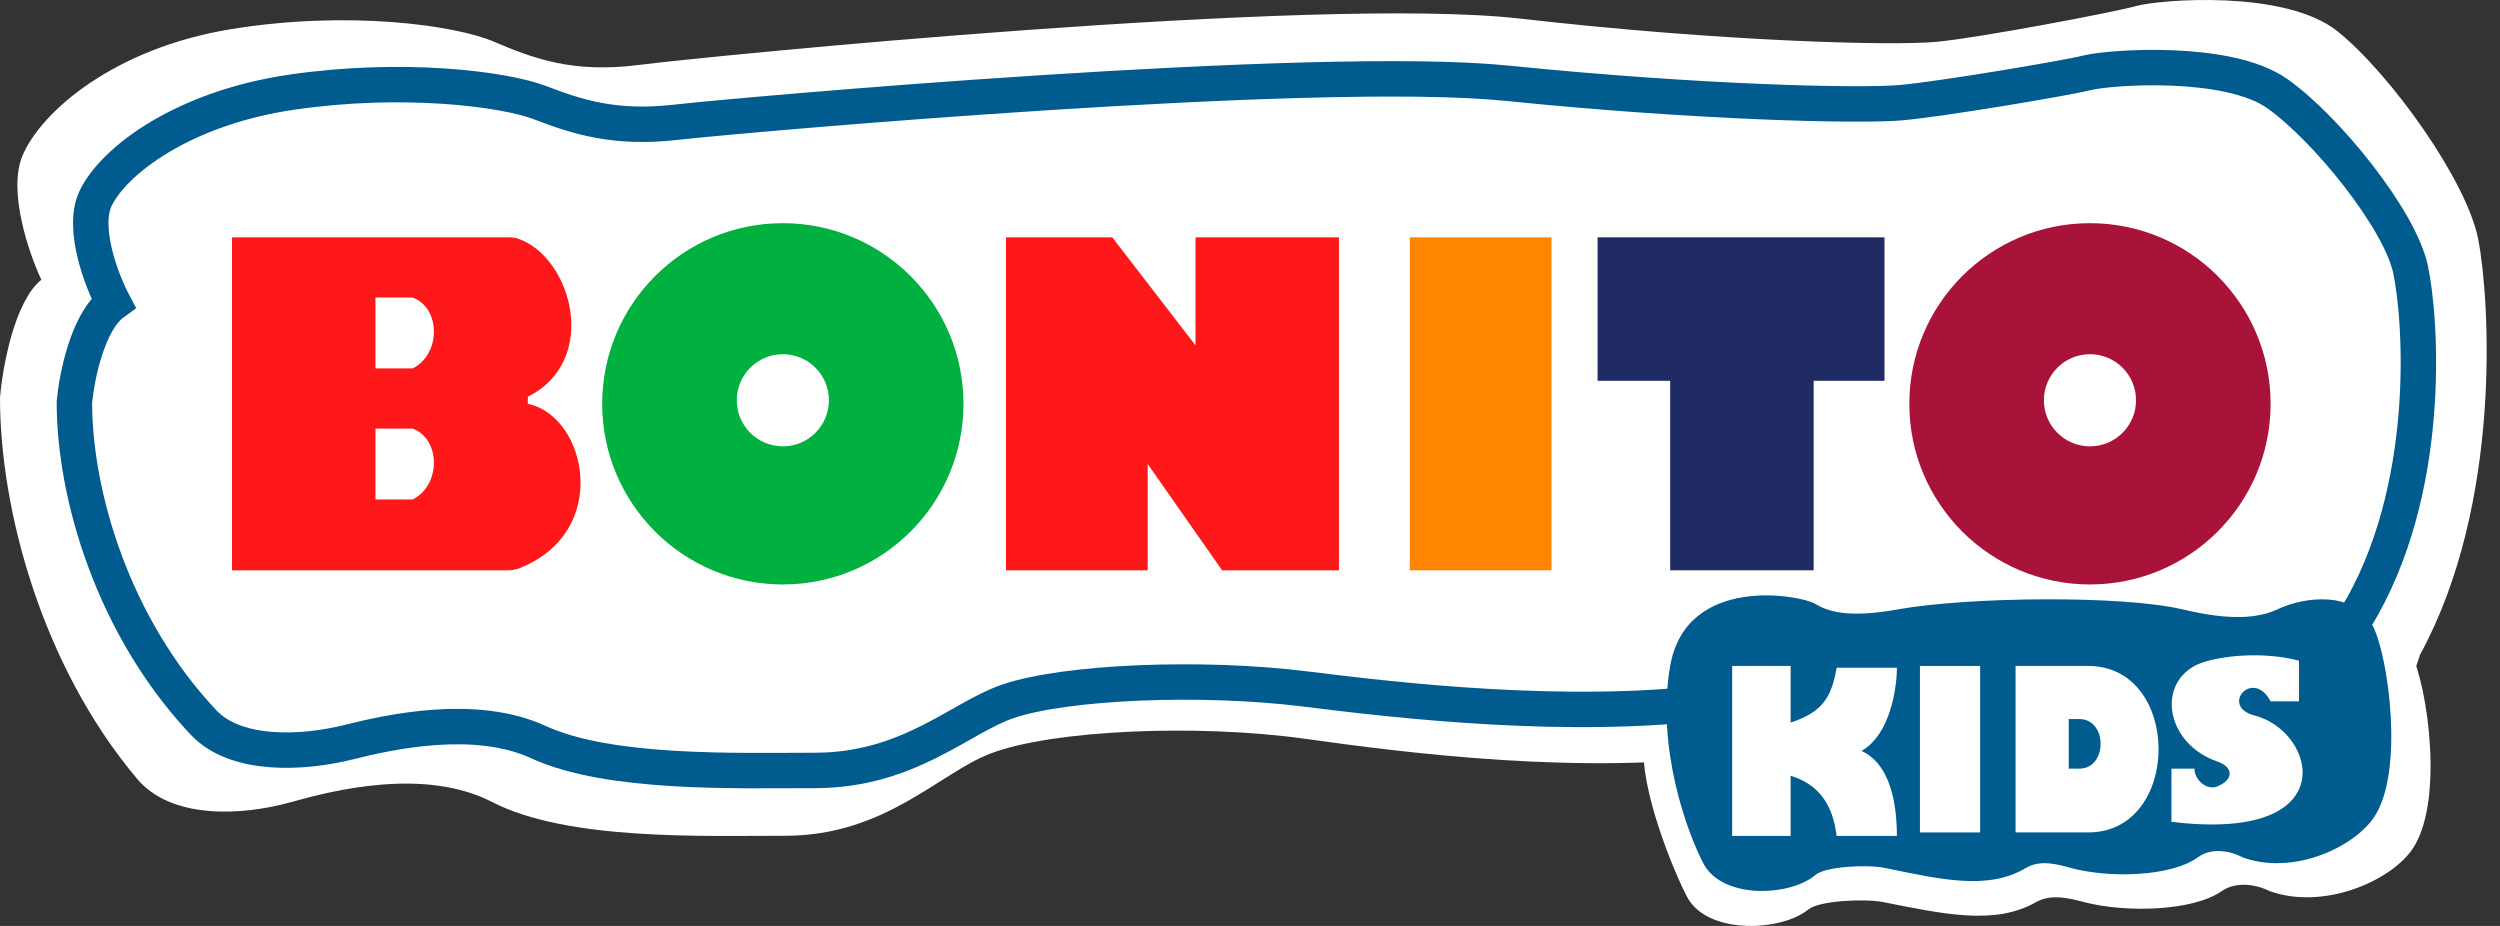 <svg width="135" height="50" viewBox="0 0 135 50" fill="none" xmlns="http://www.w3.org/2000/svg">
<rect x="0" y="0" width="135" height="50" fill="#333333" stroke="none"/>
<path d="M1.218 8.397C0.406 10.308 1.556 13.667 2.232 15.107C0.771 16.29 0.135 19.846 0 21.476C0 27.481 2.232 35.919 7.407 42.061C9.233 44.228 12.987 44.079 15.727 43.312C18 42.675 22.931 41.428 26.583 43.312C30.642 45.404 37.947 45.131 42.412 45.131C47.789 45.131 50.732 41.744 53.471 40.696C56.799 39.422 64.632 39.075 70.517 39.9C75.712 40.628 85.737 41.947 94.158 40.696L129.569 38.649L130.685 35.351C135.149 27.162 134.439 16.131 133.83 12.947C133.222 9.762 129.062 3.962 126.221 1.688C123.38 -0.587 116.582 -0.018 115.364 0.323C114.146 0.664 106.942 2.029 104.609 2.256C102.275 2.484 93.042 2.256 82.084 1.005C71.126 -0.246 38.049 3.052 34.498 3.507C30.946 3.962 28.816 3.166 26.685 2.256C24.554 1.346 18.771 0.55 12.48 1.574C6.189 2.597 2.232 6.009 1.218 8.397Z" fill="white"/>
<path d="M5.164 10.712C4.399 12.319 5.483 15.143 6.121 16.355C4.743 17.349 4.144 20.34 4.017 21.711C4.017 26.761 6.121 33.857 10.998 39.022C12.72 40.845 16.259 40.72 18.841 40.074C20.983 39.538 25.632 38.49 29.075 40.074C32.9 41.834 39.787 41.604 43.995 41.604C49.064 41.604 51.837 38.756 54.42 37.874C57.557 36.803 64.94 36.511 70.488 37.205C75.385 37.817 84.834 38.926 92.772 37.874L126.151 36.153L127.203 33.379C131.411 26.493 130.742 17.216 130.168 14.538C129.594 11.86 125.673 6.982 122.995 5.069C120.317 3.156 113.909 3.634 112.761 3.921C111.614 4.208 104.823 5.356 102.623 5.547C100.424 5.739 91.72 5.547 81.391 4.495C71.061 3.443 39.882 6.217 36.535 6.599C33.187 6.982 31.179 6.312 29.17 5.547C27.162 4.782 21.71 4.113 15.78 4.973C9.851 5.834 6.121 8.703 5.164 10.712Z" stroke="#005B8E" stroke-width="1.913"/>
<path d="M12.529 30.797V12.816H27.501C27.657 12.816 27.814 12.832 27.962 12.883C30.879 13.869 32.419 19.465 28.502 21.424V21.806C31.691 22.463 33.04 28.733 28.036 30.688C27.841 30.764 27.63 30.797 27.421 30.797H27.067H12.529Z" fill="#FF181A"/>
<path d="M20.275 19.894V16.068H22.284C23.814 16.642 23.814 19.129 22.284 19.894H20.275Z" fill="white"/>
<path d="M20.275 26.971V23.146H22.284C23.814 23.72 23.814 26.206 22.284 26.971H20.275Z" fill="white"/>
<path d="M54.324 30.797V12.816H60.063L64.558 18.65V12.816H72.305V30.797H72.114H65.993L61.976 25.058V30.797H54.324Z" fill="#FF181A"/>
<path d="M76.131 30.797V12.816H83.782V30.797H76.131Z" fill="#FF8500"/>
<path d="M86.269 20.563V12.816H101.763V20.563H97.937V30.797H90.19V20.563H86.269Z" fill="#1F2B62"/>
<circle cx="42.273" cy="21.806" r="9.755" fill="#00B140"/>
<circle cx="42.274" cy="21.615" r="2.487" fill="white"/>
<circle cx="112.858" cy="21.806" r="9.755" fill="#A9133A"/>
<circle cx="112.858" cy="21.615" r="2.487" fill="white"/>
<path d="M97.657 34.008C96.831 33.515 95.914 37.175 91.149 38.988C89.899 39.463 88.922 38.934 88.781 40.079C88.479 42.517 90.469 47.284 91.148 48.515C92.305 50.489 96.211 50.291 97.657 49.107C98.236 48.633 100.68 48.515 101.687 48.712C104.91 49.344 107.713 49.995 109.952 48.712C110.778 48.239 111.811 48.524 112.534 48.712C114.807 49.304 118.423 49.206 119.973 48.12C120.821 47.526 122.005 47.824 122.556 48.12C125.449 49.147 128.961 47.627 130.201 45.949C132.04 43.46 131.079 36.969 130.201 35.291C129.126 33.239 126.172 33.599 124.622 34.304C122.886 35.094 120.49 34.626 119.043 34.304C115.489 33.515 106.542 33.617 102.513 34.304C100.199 34.699 98.691 34.625 97.657 34.008Z" fill="white"/>
<path d="M90.189 35.961C89.424 40.322 91.082 44.919 92.007 46.673C93.078 48.586 96.693 48.394 98.032 47.247C98.567 46.788 100.83 46.673 101.762 46.864C104.746 47.476 107.341 48.107 109.413 46.864C110.179 46.405 111.135 46.681 111.805 46.864C113.909 47.438 117.256 47.342 118.691 46.29C119.476 45.714 120.572 46.003 121.082 46.29C123.76 47.285 127.012 45.812 128.159 44.186C129.862 41.774 128.972 35.483 128.159 33.857C127.165 31.867 124.429 32.217 122.995 32.9C121.388 33.665 119.169 33.212 117.83 32.9C114.54 32.135 106.257 32.234 102.527 32.9C100.385 33.283 98.989 33.211 98.032 32.613C97.267 32.135 91.062 30.988 90.189 35.961Z" fill="#005B8E"/>
<path d="M103.676 44.951V35.961H106.928V44.951H103.676Z" fill="white"/>
<path d="M93.537 45.142V35.961H96.693V39.021C98.415 38.447 98.893 37.682 99.18 36.056H102.432C102.432 37.204 102.049 39.691 100.519 40.551C102.049 41.24 102.432 43.325 102.432 45.142H99.18C99.027 43.995 98.606 42.464 96.693 41.891V45.142H93.537Z" fill="white"/>
<path d="M108.84 44.951V35.961H112.761C117.83 35.961 117.83 44.951 112.761 44.951H108.84Z" fill="white"/>
<path d="M111.711 41.507V38.829H112.285C113.815 38.829 113.815 41.507 112.285 41.507H111.711Z" fill="#005B8E"/>
<path d="M124.143 35.674V37.873H122.613C121.656 36.056 119.839 38.147 121.752 38.639C125.099 39.499 126.63 45.525 117.257 44.377V41.508H118.5C118.5 42.12 119.17 42.703 119.743 42.464C120.661 42.082 120.58 41.412 119.743 41.125C117.065 40.207 116.434 37.108 118.5 35.961C119.361 35.483 121.943 35.1 124.143 35.674Z" fill="white"/>
</svg>
